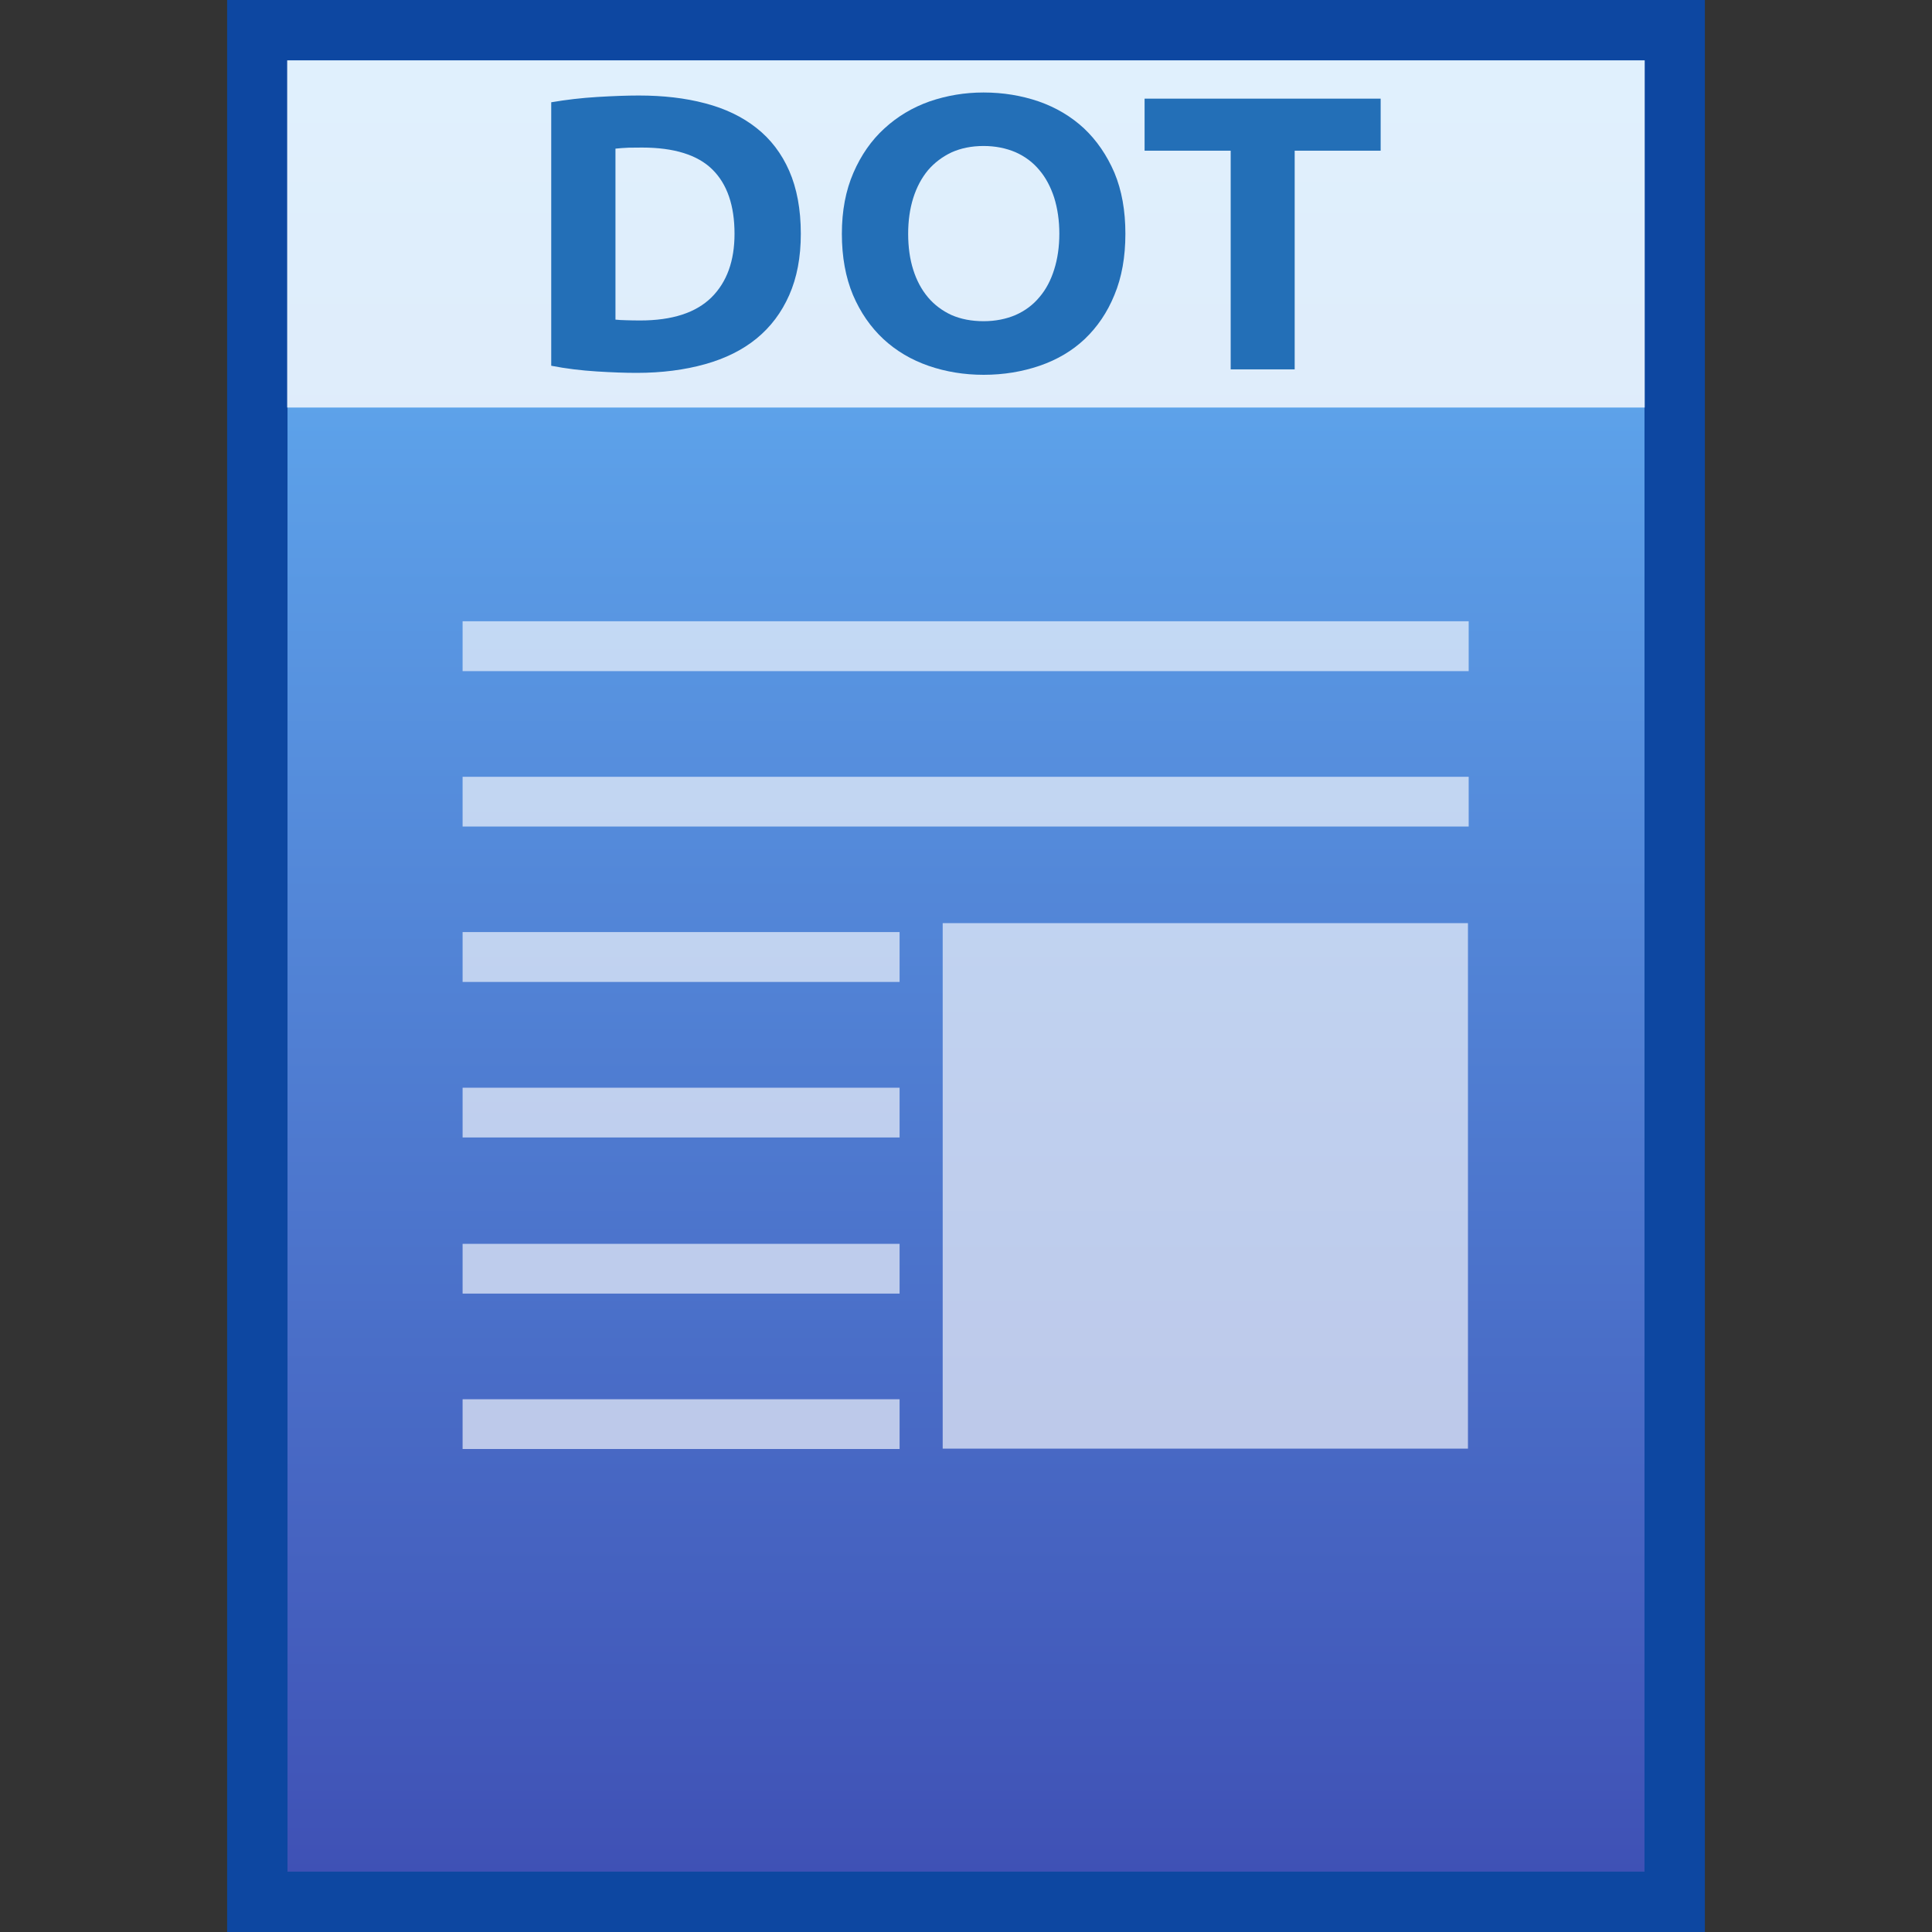 <?xml version="1.0" encoding="utf-8"?>
<!-- Generator: Adobe Illustrator 16.0.0, SVG Export Plug-In . SVG Version: 6.00 Build 0)  -->
<!DOCTYPE svg PUBLIC "-//W3C//DTD SVG 1.1//EN" "http://www.w3.org/Graphics/SVG/1.1/DTD/svg11.dtd">
<svg version="1.1" id="图层_1" xmlns="http://www.w3.org/2000/svg" xmlns:xlink="http://www.w3.org/1999/xlink" x="0px" y="0px"
	 width="16px" height="16px" viewBox="0 0 16 16" enable-background="new 0 0 16 16" xml:space="preserve">
<rect x="0" y="0" width="16" height="16" fill="#333333" stroke="none"/>
<rect x="1.881" fill="#0D47A1" width="12.238" height="16"/>
<g>
	<linearGradient id="SVGID_1_" gradientUnits="userSpaceOnUse" x1="8" y1="0.5" x2="8" y2="15.501">
		<stop  offset="0" style="stop-color:#64B5F6"/>
		<stop  offset="1" style="stop-color:#3F51B5"/>
	</linearGradient>
	<rect x="2.381" y="0.5" fill="url(#SVGID_1_)" width="11.238" height="15"/>
	<g opacity="0.8">
		<rect x="3.831" y="6.433" opacity="0.8" fill="#FFFFFF" enable-background="new    " width="8.332" height="0.412"/>
		<rect x="3.831" y="5.145" opacity="0.8" fill="#FFFFFF" enable-background="new    " width="8.332" height="0.413"/>
		<rect x="7.807" y="7.645" opacity="0.8" fill="#FFFFFF" enable-background="new    " width="4.35" height="4.352"/>
		<g opacity="0.8">
			<rect x="3.831" y="7.719" fill="#FFFFFF" width="3.619" height="0.413"/>
			<rect x="3.831" y="9.008" fill="#FFFFFF" width="3.619" height="0.412"/>
			<rect x="3.831" y="10.301" fill="#FFFFFF" width="3.619" height="0.412"/>
			<rect x="3.831" y="11.588" fill="#FFFFFF" width="3.619" height="0.412"/>
		</g>
	</g>
	<g>
		<rect x="2.378" y="0.5" opacity="0.8" fill="#FFFFFF" enable-background="new    " width="11.243" height="2.875"/>
		<g enable-background="new    ">
			<path fill="#236FB7" d="M6.632,1.936c0,0.195-0.032,0.363-0.096,0.508S6.382,2.708,6.266,2.803S6.007,2.969,5.839,3.016
				C5.671,3.063,5.482,3.088,5.273,3.088c-0.095,0-0.206-0.004-0.333-0.012S4.688,3.053,4.565,3.029V0.847
				c0.123-0.021,0.25-0.036,0.383-0.044S5.195,0.791,5.29,0.791c0.203,0,0.386,0.021,0.551,0.065
				c0.164,0.043,0.305,0.11,0.424,0.204c0.117,0.092,0.208,0.211,0.271,0.355S6.632,1.733,6.632,1.936z M5.097,2.647
				C5.122,2.65,5.15,2.651,5.184,2.652c0.032,0.001,0.071,0.002,0.117,0.002c0.266,0,0.462-0.064,0.591-0.191
				C6.02,2.336,6.083,2.16,6.083,1.936c0-0.234-0.061-0.412-0.184-0.533c-0.122-0.12-0.316-0.181-0.582-0.181
				c-0.035,0-0.073,0.001-0.111,0.001C5.167,1.225,5.131,1.227,5.097,1.231V2.647z"/>
			<path fill="#236FB7" d="M9.32,1.936c0,0.192-0.03,0.361-0.091,0.507C9.17,2.588,9.087,2.709,8.983,2.808
				C8.879,2.906,8.755,2.979,8.61,3.029C8.466,3.078,8.312,3.104,8.146,3.104c-0.16,0-0.313-0.025-0.455-0.074
				c-0.144-0.05-0.268-0.123-0.375-0.222c-0.106-0.099-0.19-0.22-0.252-0.365C7.003,2.297,6.972,2.128,6.972,1.936
				c0-0.191,0.032-0.359,0.096-0.506c0.063-0.145,0.148-0.268,0.257-0.367C7.433,0.964,7.557,0.89,7.698,0.84
				c0.143-0.049,0.291-0.074,0.447-0.074c0.162,0,0.313,0.025,0.457,0.074C8.745,0.89,8.87,0.964,8.977,1.063
				c0.106,0.1,0.19,0.223,0.252,0.367C9.29,1.576,9.32,1.744,9.32,1.936z M7.521,1.936c0,0.11,0.014,0.21,0.042,0.298
				c0.028,0.089,0.069,0.165,0.122,0.228C7.738,2.525,7.804,2.574,7.88,2.609C7.958,2.643,8.046,2.66,8.146,2.66
				c0.098,0,0.186-0.018,0.264-0.051c0.079-0.035,0.145-0.084,0.198-0.148c0.054-0.063,0.094-0.139,0.122-0.228
				c0.028-0.088,0.043-0.188,0.043-0.298c0-0.109-0.015-0.209-0.043-0.299C8.701,1.548,8.661,1.471,8.607,1.408
				C8.554,1.344,8.488,1.295,8.409,1.26C8.331,1.227,8.243,1.209,8.146,1.209c-0.1,0-0.188,0.018-0.266,0.053
				C7.804,1.298,7.738,1.348,7.685,1.41c-0.053,0.064-0.094,0.141-0.122,0.23S7.521,1.828,7.521,1.936z"/>
			<path fill="#236FB7" d="M11.434,0.817v0.431h-0.712v1.811h-0.53V1.248H9.479V0.817H11.434z"/>
		</g>
	</g>
</g>
</svg>
